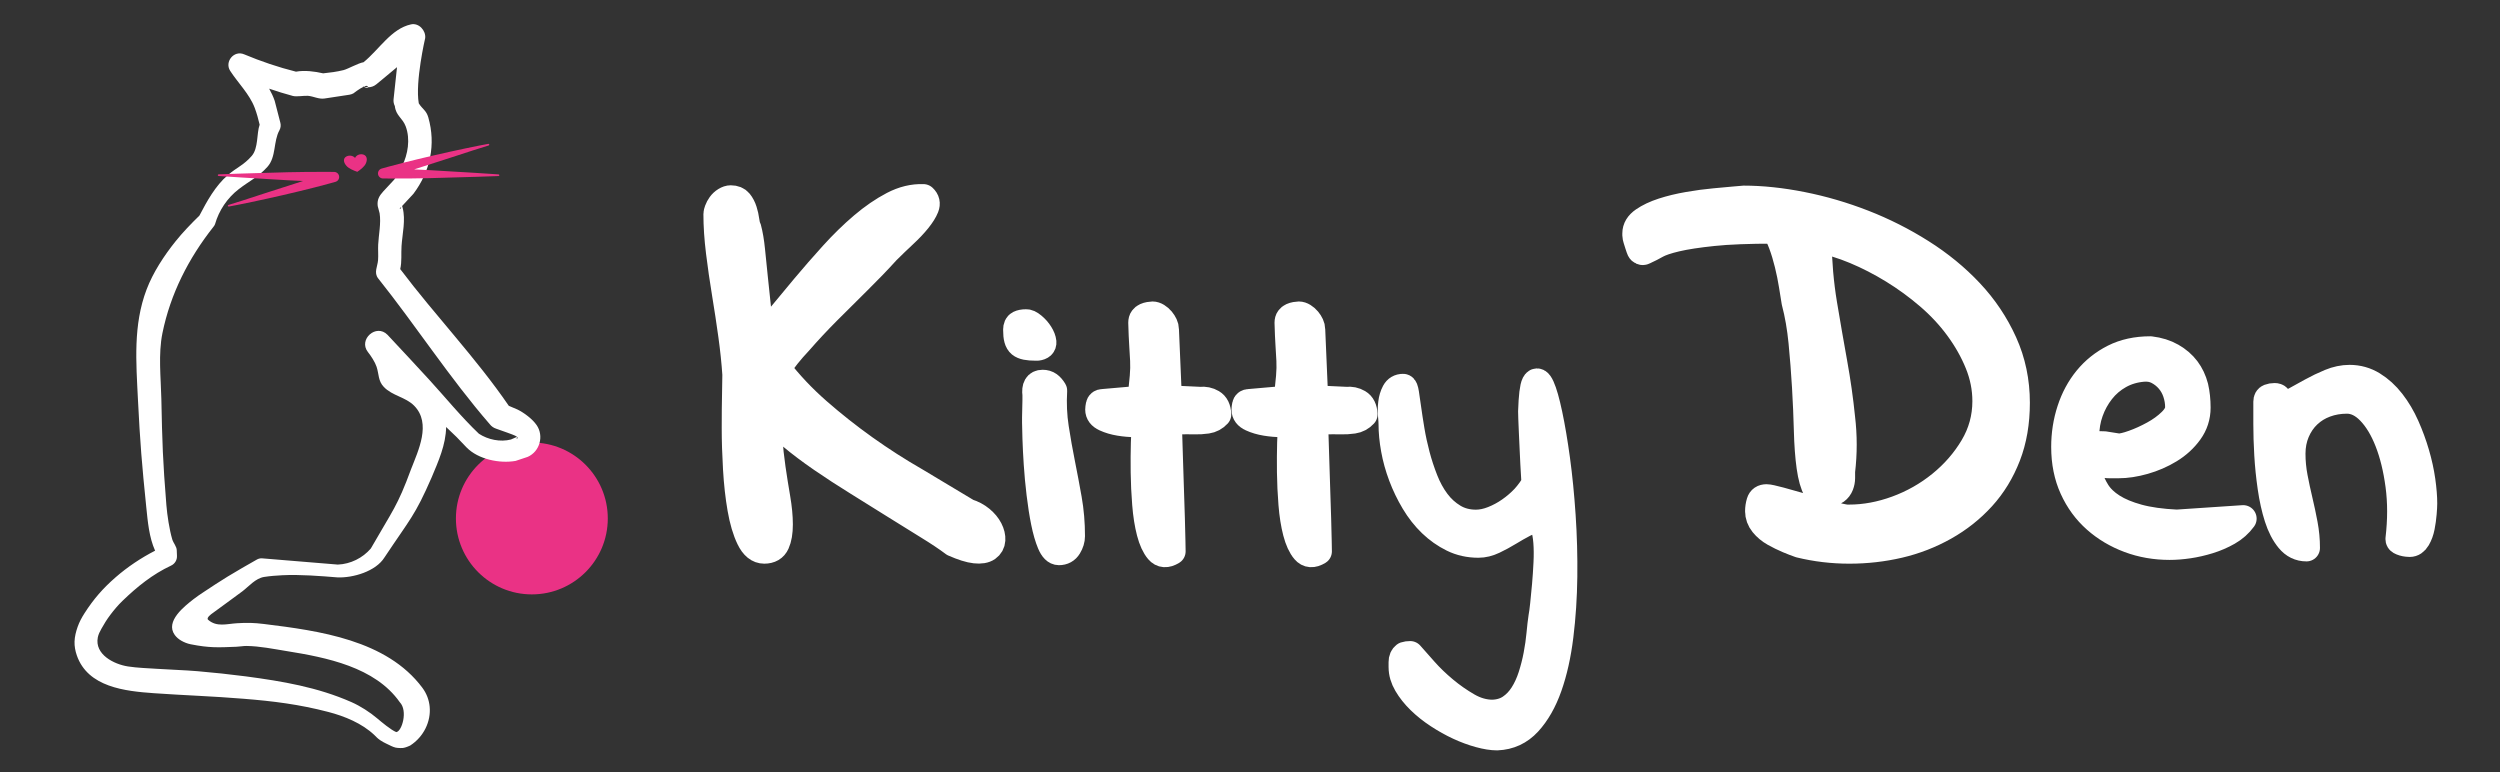 <?xml version="1.0" encoding="UTF-8" standalone="no"?><!DOCTYPE svg PUBLIC "-//W3C//DTD SVG 1.1//EN" "http://www.w3.org/Graphics/SVG/1.1/DTD/svg11.dtd"><svg width="100%" height="100%" viewBox="0 0 259 80" version="1.1" xmlns="http://www.w3.org/2000/svg" xmlns:xlink="http://www.w3.org/1999/xlink" xml:space="preserve" xmlns:serif="http://www.serif.com/" style="fill-rule:evenodd;clip-rule:evenodd;stroke-linejoin:round;stroke-miterlimit:2;"><rect x="0" y="0" width="259" height="80" fill="#333333" stroke="none"/><g><g><g><g><g><path d="M182.185,52.948c0,-0.297 0.046,-0.602 0.139,-0.917c0.093,-0.315 0.324,-0.472 0.694,-0.472c0.186,0 0.658,0.102 1.417,0.305c0.759,0.204 1.582,0.435 2.471,0.695c0.889,0.259 1.759,0.499 2.61,0.722c0.852,0.222 1.444,0.351 1.777,0.389l0.278,-0c1.629,-0 3.277,-0.306 4.943,-0.917c1.666,-0.611 3.184,-1.472 4.554,-2.582c1.37,-1.111 2.49,-2.398 3.36,-3.86c0.87,-1.463 1.305,-3.045 1.305,-4.749c0,-1.333 -0.259,-2.638 -0.777,-3.915c-0.519,-1.278 -1.213,-2.509 -2.083,-3.693c-0.87,-1.185 -1.888,-2.277 -3.055,-3.277c-1.166,-1 -2.397,-1.898 -3.693,-2.694c-1.296,-0.795 -2.61,-1.471 -3.943,-2.027c-1.333,-0.555 -2.61,-0.944 -3.832,-1.166c0.037,2.37 0.232,4.61 0.583,6.72c0.352,2.111 0.704,4.138 1.055,6.081c0.352,1.944 0.62,3.842 0.806,5.693c0.222,1.851 0.222,3.703 -0,5.554l-0,0.694c-0,0.24 -0.047,0.481 -0.139,0.722c-0.093,0.24 -0.241,0.435 -0.444,0.583c-0.204,0.148 -0.454,0.222 -0.75,0.222c-0.556,0.296 -0.982,0.185 -1.278,-0.333c-0.296,-0.519 -0.518,-1.305 -0.666,-2.36c-0.148,-1.055 -0.241,-2.305 -0.278,-3.749c-0.037,-1.444 -0.102,-2.953 -0.194,-4.527c-0.093,-1.573 -0.213,-3.119 -0.361,-4.637c-0.148,-1.518 -0.389,-2.906 -0.722,-4.165c-0.074,-0.445 -0.167,-1.018 -0.278,-1.722c-0.111,-0.703 -0.259,-1.434 -0.444,-2.193c-0.185,-0.759 -0.398,-1.463 -0.639,-2.111c-0.241,-0.648 -0.49,-1.12 -0.75,-1.416c-2.665,0 -4.794,0.083 -6.386,0.25c-1.592,0.166 -2.86,0.361 -3.805,0.583c-0.944,0.222 -1.629,0.454 -2.054,0.694c-0.426,0.241 -0.806,0.435 -1.139,0.583l-0.111,0.056c-0.074,0.037 -0.13,0.055 -0.167,0.055c-0.074,0 -0.111,-0.018 -0.111,-0.055c-0.037,-0.037 -0.074,-0.056 -0.111,-0.056c-0.037,-0.037 -0.074,-0.111 -0.111,-0.222c-0.037,-0.111 -0.083,-0.25 -0.139,-0.416c-0.055,-0.167 -0.111,-0.343 -0.166,-0.528c-0.056,-0.185 -0.084,-0.315 -0.084,-0.389l0,-0.222c0,-0.518 0.269,-0.962 0.806,-1.333c0.536,-0.37 1.203,-0.685 1.999,-0.944c0.796,-0.259 1.675,-0.472 2.638,-0.638c0.963,-0.167 1.86,-0.287 2.693,-0.362c0.834,-0.074 1.537,-0.138 2.111,-0.194c0.574,-0.055 0.879,-0.083 0.916,-0.083c1.888,-0 3.907,0.213 6.054,0.639c2.147,0.425 4.267,1.045 6.359,1.86c2.092,0.815 4.091,1.824 5.998,3.027c1.907,1.203 3.591,2.582 5.054,4.137c1.462,1.555 2.629,3.296 3.499,5.221c0.87,1.925 1.305,3.998 1.305,6.22c-0,2.036 -0.315,3.869 -0.944,5.498c-0.63,1.629 -1.5,3.055 -2.611,4.277c-1.11,1.221 -2.406,2.249 -3.887,3.082c-1.481,0.833 -3.055,1.444 -4.721,1.833c-1.666,0.388 -3.378,0.583 -5.137,0.583c-1.759,-0 -3.471,-0.204 -5.137,-0.611c-0.334,-0.111 -0.741,-0.269 -1.222,-0.472c-0.482,-0.204 -0.953,-0.435 -1.416,-0.694c-0.463,-0.26 -0.852,-0.584 -1.167,-0.972c-0.314,-0.389 -0.472,-0.824 -0.472,-1.305Z" style="fill:#fff;fill-rule:nonzero;stroke:#fff;stroke-width:2.79px;"/></g><g><path d="M213.898,46.308c-0,-1.333 0.198,-2.608 0.596,-3.826c0.397,-1.218 0.974,-2.288 1.73,-3.21c0.756,-0.923 1.679,-1.66 2.768,-2.211c1.09,-0.552 2.352,-0.827 3.788,-0.827c0.846,0.102 1.582,0.333 2.21,0.692c0.629,0.359 1.141,0.801 1.539,1.326c0.397,0.526 0.685,1.135 0.865,1.827c0.153,0.666 0.23,1.384 0.23,2.153c0,0.923 -0.269,1.756 -0.807,2.499c-0.539,0.744 -1.218,1.365 -2.038,1.865c-0.82,0.5 -1.705,0.884 -2.653,1.154c-0.948,0.269 -1.833,0.403 -2.653,0.403l-0.942,0c-0.32,0 -0.609,-0.051 -0.865,-0.154c-0.256,-0.102 -0.461,-0.256 -0.615,-0.461c-0.154,-0.205 -0.231,-0.513 -0.231,-0.923c-0,-0.128 0.019,-0.237 0.057,-0.327c0.039,-0.089 0.148,-0.153 0.328,-0.192c0.179,-0.038 0.448,-0.045 0.807,-0.019c0.359,0.051 0.846,0.128 1.461,0.231c0.359,-0 0.878,-0.122 1.557,-0.366c0.679,-0.243 1.372,-0.557 2.076,-0.942c0.705,-0.384 1.314,-0.826 1.827,-1.326c0.512,-0.5 0.769,-0.993 0.769,-1.48c-0,-0.513 -0.083,-1.019 -0.25,-1.519c-0.167,-0.5 -0.417,-0.942 -0.75,-1.327c-0.333,-0.384 -0.724,-0.692 -1.173,-0.923c-0.448,-0.23 -0.955,-0.32 -1.518,-0.269c-0.897,0.077 -1.712,0.321 -2.442,0.731c-0.73,0.41 -1.352,0.942 -1.865,1.596c-0.512,0.653 -0.91,1.377 -1.192,2.172c-0.282,0.795 -0.423,1.628 -0.423,2.499c0,0.667 0.013,1.333 0.039,2c0.025,0.666 0.122,1.32 0.288,1.961c0.167,0.64 0.436,1.256 0.808,1.845c0.371,0.59 0.91,1.109 1.615,1.557c0.704,0.449 1.595,0.82 2.672,1.115c1.076,0.295 2.409,0.481 3.998,0.558l6.883,-0.461c-0.41,0.563 -0.929,1.025 -1.557,1.384c-0.628,0.358 -1.294,0.647 -2,0.865c-0.705,0.218 -1.403,0.378 -2.095,0.48c-0.692,0.103 -1.346,0.154 -1.961,0.154c-1.487,0 -2.884,-0.243 -4.191,-0.73c-1.307,-0.487 -2.461,-1.173 -3.46,-2.057c-1,-0.885 -1.788,-1.961 -2.365,-3.23c-0.577,-1.269 -0.865,-2.698 -0.865,-4.287Z" style="fill:#fff;fill-rule:nonzero;stroke:#fff;stroke-width:2.79px;"/></g><g><path d="M234.839,41.617c-0,-0.231 0.083,-0.378 0.25,-0.442c0.166,-0.064 0.352,-0.097 0.557,-0.097c0.154,0 0.263,0.039 0.327,0.116c0.064,0.077 0.109,0.166 0.134,0.269c0.026,0.103 0.064,0.199 0.116,0.288c0.051,0.09 0.141,0.135 0.269,0.135c0.359,-0 0.795,-0.141 1.307,-0.423c0.513,-0.282 1.07,-0.59 1.673,-0.923c0.602,-0.333 1.243,-0.641 1.922,-0.923c0.68,-0.281 1.353,-0.422 2.019,-0.422c0.871,-0 1.672,0.224 2.403,0.672c0.731,0.449 1.384,1.045 1.961,1.788c0.577,0.744 1.07,1.577 1.48,2.499c0.411,0.923 0.757,1.865 1.038,2.827c0.282,0.961 0.487,1.896 0.616,2.806c0.128,0.91 0.192,1.698 0.192,2.365c-0,0.231 -0.019,0.577 -0.058,1.038c-0.038,0.462 -0.102,0.923 -0.192,1.384c-0.09,0.462 -0.237,0.866 -0.442,1.212c-0.205,0.346 -0.462,0.519 -0.769,0.519c-0.051,-0 -0.141,-0.007 -0.269,-0.02c-0.128,-0.012 -0.257,-0.038 -0.385,-0.076c-0.128,-0.039 -0.237,-0.084 -0.327,-0.135c-0.089,-0.051 -0.134,-0.128 -0.134,-0.231c0.231,-1.973 0.231,-3.825 -0,-5.556c-0.231,-1.73 -0.603,-3.249 -1.115,-4.556c-0.513,-1.307 -1.141,-2.345 -1.884,-3.114c-0.744,-0.769 -1.538,-1.154 -2.384,-1.154c-0.795,-0 -1.538,0.128 -2.23,0.385c-0.692,0.256 -1.295,0.628 -1.807,1.115c-0.513,0.487 -0.917,1.076 -1.212,1.768c-0.294,0.692 -0.442,1.449 -0.442,2.269c0,0.82 0.077,1.634 0.231,2.441c0.154,0.808 0.327,1.615 0.519,2.423c0.192,0.807 0.365,1.621 0.519,2.441c0.154,0.82 0.231,1.641 0.231,2.461c-0.718,0 -1.32,-0.295 -1.807,-0.884c-0.487,-0.59 -0.878,-1.346 -1.173,-2.269c-0.295,-0.923 -0.526,-1.961 -0.692,-3.114c-0.167,-1.154 -0.282,-2.288 -0.346,-3.403c-0.064,-1.115 -0.096,-2.166 -0.096,-3.153l-0,-2.326Z" style="fill:#fff;fill-rule:nonzero;stroke:#fff;stroke-width:2.79px;"/></g></g></g><g><g><path d="M98.803,56.273c-0.698,-0.526 -1.592,-1.122 -2.682,-1.79c-1.091,-0.667 -2.247,-1.386 -3.468,-2.154c-1.221,-0.769 -2.486,-1.558 -3.795,-2.367c-1.308,-0.809 -2.551,-1.618 -3.729,-2.427c-1.178,-0.81 -2.224,-1.598 -3.14,-2.367c-0.916,-0.769 -1.636,-1.517 -2.159,-2.245c-0.175,0.687 -0.229,1.527 -0.164,2.518c0.066,0.991 0.174,2.013 0.327,3.064c0.153,1.053 0.316,2.084 0.491,3.096c0.174,1.011 0.262,1.921 0.262,2.73c-0,0.809 -0.109,1.457 -0.328,1.942c-0.217,0.486 -0.632,0.729 -1.242,0.729c-0.611,-0 -1.113,-0.405 -1.505,-1.214c-0.393,-0.809 -0.698,-1.841 -0.916,-3.095c-0.218,-1.254 -0.371,-2.63 -0.458,-4.127c-0.088,-1.497 -0.131,-2.912 -0.131,-4.247c-0,-1.335 0.011,-2.509 0.033,-3.52c0.022,-1.012 0.032,-1.679 0.032,-2.003c-0.087,-1.295 -0.229,-2.65 -0.425,-4.066c-0.196,-1.416 -0.414,-2.852 -0.654,-4.308c-0.24,-1.457 -0.447,-2.893 -0.622,-4.309c-0.174,-1.416 -0.261,-2.731 -0.261,-3.945c-0,-0.08 0.033,-0.212 0.098,-0.394c0.065,-0.182 0.163,-0.364 0.294,-0.546c0.131,-0.182 0.295,-0.334 0.491,-0.455c0.196,-0.121 0.382,-0.182 0.556,-0.182c0.392,-0 0.687,0.121 0.883,0.364c0.196,0.243 0.349,0.536 0.458,0.88c0.109,0.344 0.185,0.688 0.229,1.031c0.044,0.344 0.109,0.597 0.196,0.759c0.175,0.647 0.306,1.416 0.393,2.306c0.087,0.89 0.185,1.851 0.294,2.883c0.109,1.031 0.219,2.073 0.328,3.125c0.109,1.052 0.228,2.083 0.359,3.095c0.567,-0.566 1.232,-1.315 1.996,-2.246c0.763,-0.93 1.602,-1.941 2.519,-3.034c0.916,-1.092 1.886,-2.205 2.911,-3.338c1.025,-1.133 2.061,-2.144 3.108,-3.034c1.046,-0.89 2.093,-1.608 3.14,-2.154c1.047,-0.546 2.094,-0.799 3.14,-0.759c0.306,0.284 0.382,0.617 0.229,1.001c-0.152,0.385 -0.425,0.82 -0.817,1.305c-0.393,0.486 -0.873,0.992 -1.44,1.517c-0.567,0.527 -1.156,1.093 -1.766,1.7c-0.916,1.011 -1.908,2.043 -2.977,3.095c-1.069,1.051 -2.127,2.103 -3.173,3.155c-1.047,1.052 -2.028,2.104 -2.944,3.156c-0.916,0.971 -1.657,1.901 -2.225,2.791c1.222,1.578 2.606,3.045 4.155,4.4c1.548,1.355 3.173,2.64 4.874,3.854c1.701,1.213 3.467,2.346 5.299,3.398c1.832,1.092 3.62,2.164 5.365,3.216c0.523,0.162 0.982,0.404 1.374,0.728c0.393,0.324 0.687,0.678 0.883,1.062c0.197,0.384 0.284,0.749 0.262,1.093c-0.022,0.343 -0.175,0.617 -0.458,0.819c-0.283,0.202 -0.709,0.273 -1.276,0.212c-0.567,-0.061 -1.308,-0.293 -2.224,-0.698Z" style="fill:#fff;fill-rule:nonzero;stroke:#fff;stroke-width:2.79px;"/></g><g><path d="M107.28,43.816l0,-0.577c0,-0.282 0.007,-0.576 0.019,-0.884c0.013,-0.308 0.02,-0.602 0.02,-0.884l-0,-0.577c-0.103,-0.795 0.128,-1.192 0.692,-1.192c0.256,0 0.474,0.064 0.653,0.192c0.18,0.129 0.346,0.321 0.5,0.577c-0.077,1.333 -0.019,2.621 0.173,3.864c0.192,1.244 0.41,2.474 0.654,3.691c0.243,1.218 0.474,2.442 0.692,3.673c0.218,1.23 0.327,2.512 0.327,3.845c-0,0.358 -0.109,0.717 -0.327,1.076c-0.218,0.359 -0.545,0.538 -0.981,0.538c-0.333,0 -0.621,-0.288 -0.865,-0.865c-0.243,-0.577 -0.455,-1.307 -0.634,-2.191c-0.179,-0.885 -0.333,-1.865 -0.461,-2.942c-0.129,-1.076 -0.225,-2.108 -0.289,-3.095c-0.064,-0.987 -0.109,-1.871 -0.134,-2.653c-0.026,-0.782 -0.039,-1.314 -0.039,-1.596Zm-1.961,-9.651c0,-0.307 0.09,-0.506 0.269,-0.596c0.18,-0.089 0.41,-0.134 0.692,-0.134c0.18,-0.026 0.417,0.083 0.712,0.327c0.295,0.243 0.538,0.519 0.73,0.826c0.192,0.308 0.302,0.59 0.327,0.846c0.026,0.308 -0.166,0.487 -0.577,0.538l-0.192,0c-0.384,0 -0.705,-0.025 -0.961,-0.076c-0.257,-0.052 -0.455,-0.135 -0.596,-0.25c-0.141,-0.116 -0.244,-0.289 -0.308,-0.52c-0.064,-0.23 -0.096,-0.551 -0.096,-0.961Z" style="fill:#fff;fill-rule:nonzero;stroke:#fff;stroke-width:2.79px;"/></g><g><path d="M118.666,43.893l-1.076,0c-0.513,0 -1.045,-0.045 -1.596,-0.135c-0.551,-0.089 -1.051,-0.237 -1.499,-0.442c-0.449,-0.205 -0.673,-0.5 -0.673,-0.884c-0,-0.103 0.019,-0.25 0.057,-0.442c0.039,-0.192 0.16,-0.289 0.365,-0.289l3.961,-0.346c0.102,-0.948 0.179,-1.723 0.231,-2.326c0.051,-0.602 0.064,-1.166 0.038,-1.692c-0.026,-0.525 -0.058,-1.076 -0.096,-1.653c-0.038,-0.577 -0.071,-1.326 -0.096,-2.249c-0,-0.18 0.038,-0.321 0.115,-0.423c0.077,-0.103 0.173,-0.18 0.289,-0.231c0.115,-0.051 0.243,-0.09 0.384,-0.115c0.141,-0.026 0.25,-0.039 0.327,-0.039c0.154,0 0.314,0.052 0.48,0.154c0.167,0.103 0.315,0.231 0.443,0.385c0.128,0.154 0.23,0.314 0.307,0.48c0.077,0.167 0.116,0.327 0.116,0.481l0.307,7.19l3.307,0.154c0.435,-0.051 0.84,0.032 1.211,0.25c0.372,0.218 0.57,0.621 0.596,1.211c-0.308,0.333 -0.679,0.532 -1.115,0.596c-0.436,0.064 -0.891,0.09 -1.365,0.077c-0.474,-0.013 -0.942,-0.013 -1.403,-0c-0.462,0.013 -0.872,0.134 -1.231,0.365c0,0.154 0.013,0.577 0.039,1.269c0.025,0.692 0.051,1.512 0.076,2.461c0.026,0.948 0.058,1.96 0.097,3.037c0.038,1.077 0.07,2.07 0.096,2.98c0.025,0.91 0.045,1.686 0.058,2.326c0.012,0.641 0.019,1 0.019,1.077c-0.59,0.359 -1.064,0.327 -1.423,-0.096c-0.359,-0.423 -0.647,-1.051 -0.865,-1.884c-0.218,-0.833 -0.372,-1.807 -0.461,-2.922c-0.09,-1.116 -0.141,-2.218 -0.154,-3.307c-0.013,-1.09 -0.007,-2.096 0.019,-3.019c0.026,-0.922 0.064,-1.589 0.115,-1.999Z" style="fill:#fff;fill-rule:nonzero;stroke:#fff;stroke-width:2.79px;"/></g><g><path d="M133.821,43.893l-1.077,0c-0.513,0 -1.044,-0.045 -1.596,-0.135c-0.551,-0.089 -1.051,-0.237 -1.499,-0.442c-0.449,-0.205 -0.673,-0.5 -0.673,-0.884c-0,-0.103 0.019,-0.25 0.058,-0.442c0.038,-0.192 0.16,-0.289 0.365,-0.289l3.96,-0.346c0.103,-0.948 0.18,-1.723 0.231,-2.326c0.051,-0.602 0.064,-1.166 0.038,-1.692c-0.025,-0.525 -0.057,-1.076 -0.096,-1.653c-0.038,-0.577 -0.07,-1.326 -0.096,-2.249c0,-0.18 0.039,-0.321 0.116,-0.423c0.076,-0.103 0.172,-0.18 0.288,-0.231c0.115,-0.051 0.243,-0.09 0.384,-0.115c0.141,-0.026 0.25,-0.039 0.327,-0.039c0.154,0 0.314,0.052 0.481,0.154c0.166,0.103 0.314,0.231 0.442,0.385c0.128,0.154 0.231,0.314 0.307,0.48c0.077,0.167 0.116,0.327 0.116,0.481l0.307,7.19l3.307,0.154c0.436,-0.051 0.84,0.032 1.211,0.25c0.372,0.218 0.571,0.621 0.596,1.211c-0.307,0.333 -0.679,0.532 -1.115,0.596c-0.436,0.064 -0.89,0.09 -1.365,0.077c-0.474,-0.013 -0.942,-0.013 -1.403,-0c-0.461,0.013 -0.872,0.134 -1.231,0.365c0,0.154 0.013,0.577 0.039,1.269c0.026,0.692 0.051,1.512 0.077,2.461c0.025,0.948 0.057,1.96 0.096,3.037c0.038,1.077 0.07,2.07 0.096,2.98c0.026,0.91 0.045,1.686 0.058,2.326c0.013,0.641 0.019,1 0.019,1.077c-0.59,0.359 -1.064,0.327 -1.423,-0.096c-0.359,-0.423 -0.647,-1.051 -0.865,-1.884c-0.218,-0.833 -0.372,-1.807 -0.461,-2.922c-0.09,-1.116 -0.141,-2.218 -0.154,-3.307c-0.013,-1.09 -0.006,-2.096 0.019,-3.019c0.026,-0.922 0.064,-1.589 0.116,-1.999Z" style="fill:#fff;fill-rule:nonzero;stroke:#fff;stroke-width:2.79px;"/></g><g><path d="M145.251,69.116l-0,-0.519c-0,-0.166 0.025,-0.307 0.077,-0.423c0.051,-0.115 0.128,-0.211 0.23,-0.288c0.154,-0.052 0.334,-0.077 0.539,-0.077c0.384,0.436 0.878,0.993 1.48,1.672c0.602,0.68 1.288,1.34 2.057,1.981c0.769,0.641 1.576,1.205 2.422,1.692c0.846,0.487 1.705,0.73 2.576,0.73c0.718,-0.026 1.333,-0.211 1.846,-0.558c0.513,-0.346 0.949,-0.8 1.307,-1.364c0.359,-0.564 0.654,-1.205 0.885,-1.923c0.23,-0.718 0.416,-1.448 0.557,-2.192c0.141,-0.743 0.244,-1.461 0.308,-2.153c0.064,-0.692 0.134,-1.294 0.211,-1.807c0.052,-0.256 0.109,-0.686 0.173,-1.288c0.064,-0.603 0.128,-1.269 0.193,-1.999c0.064,-0.731 0.115,-1.493 0.153,-2.288c0.039,-0.795 0.033,-1.519 -0.019,-2.173c-0.051,-0.653 -0.154,-1.192 -0.307,-1.615c-0.154,-0.422 -0.385,-0.634 -0.693,-0.634c-0.435,0 -0.897,0.128 -1.384,0.385c-0.487,0.256 -0.993,0.544 -1.519,0.865c-0.525,0.32 -1.057,0.609 -1.595,0.865c-0.538,0.256 -1.064,0.384 -1.577,0.384c-0.974,0 -1.864,-0.198 -2.672,-0.596c-0.807,-0.397 -1.544,-0.916 -2.211,-1.557c-0.666,-0.641 -1.256,-1.39 -1.768,-2.249c-0.513,-0.859 -0.942,-1.75 -1.288,-2.673c-0.346,-0.922 -0.603,-1.845 -0.769,-2.768c-0.167,-0.923 -0.251,-1.794 -0.251,-2.614c0,-0.18 -0.019,-0.475 -0.057,-0.885c-0.038,-0.41 -0.032,-0.833 0.019,-1.269c0.051,-0.435 0.167,-0.82 0.346,-1.153c0.18,-0.333 0.462,-0.5 0.846,-0.5c0.103,0 0.186,0.205 0.25,0.615c0.064,0.41 0.141,0.942 0.231,1.596c0.089,0.654 0.205,1.403 0.346,2.249c0.141,0.846 0.327,1.705 0.557,2.576c0.231,0.872 0.513,1.731 0.846,2.576c0.333,0.846 0.743,1.596 1.231,2.25c0.487,0.654 1.07,1.185 1.749,1.595c0.679,0.411 1.455,0.616 2.326,0.616c0.564,-0 1.154,-0.122 1.769,-0.366c0.615,-0.243 1.198,-0.557 1.749,-0.942c0.551,-0.384 1.058,-0.82 1.519,-1.307c0.461,-0.512 0.82,-1.012 1.077,-1.499c-0,-0.103 -0.013,-0.347 -0.039,-0.731c-0.025,-0.385 -0.051,-0.827 -0.077,-1.327c-0.025,-0.499 -0.051,-1.044 -0.077,-1.634c-0.025,-0.589 -0.051,-1.147 -0.077,-1.672c-0.025,-0.526 -0.044,-0.981 -0.057,-1.365c-0.013,-0.385 -0.019,-0.628 -0.019,-0.731c0.051,-1.563 0.166,-2.518 0.346,-2.864c0.179,-0.346 0.397,-0.237 0.653,0.327c0.257,0.564 0.526,1.512 0.808,2.845c0.282,1.333 0.545,2.89 0.788,4.671c0.244,1.782 0.436,3.724 0.577,5.826c0.141,2.102 0.198,4.21 0.173,6.325c-0.026,2.114 -0.16,4.159 -0.404,6.133c-0.243,1.973 -0.634,3.723 -1.172,5.248c-0.539,1.525 -1.244,2.762 -2.115,3.71c-0.872,0.949 -1.948,1.449 -3.23,1.5c-0.513,-0 -1.122,-0.096 -1.827,-0.289c-0.704,-0.192 -1.416,-0.455 -2.134,-0.788c-0.717,-0.333 -1.429,-0.73 -2.133,-1.192c-0.705,-0.461 -1.333,-0.961 -1.884,-1.499c-0.552,-0.539 -1,-1.103 -1.346,-1.692c-0.346,-0.59 -0.519,-1.179 -0.519,-1.769Z" style="fill:#fff;fill-rule:nonzero;stroke:#fff;stroke-width:2.79px;"/></g></g><g><ellipse cx="55.1" cy="53.712" rx="7.867" ry="7.867" style="fill:#ea3285;"/></g><g><g><path d="M16.069,57.052c-0.626,-1.392 -0.761,-3.02 -0.914,-4.502c-0.456,-4.438 -0.641,-6.706 -0.864,-11.158c-0.186,-3.862 -0.509,-7.695 0.893,-11.394c0.673,-1.778 1.821,-3.518 2.991,-4.981c0.761,-0.951 1.615,-1.83 2.487,-2.684c0.771,-1.474 1.638,-3.07 2.935,-4.188c0.962,-0.829 1.638,-1.021 2.481,-1.989c0.708,-0.813 0.494,-2.335 0.822,-3.236c-0.138,-0.587 -0.296,-1.172 -0.508,-1.737c-0.537,-1.433 -1.747,-2.603 -2.556,-3.859c-0.584,-0.938 0.411,-2.15 1.462,-1.694c1.735,0.725 3.536,1.338 5.364,1.795c0.905,-0.166 1.945,-0.027 2.815,0.173c0.708,-0.071 1.417,-0.162 2.107,-0.334c0.448,-0.112 1.563,-0.741 2.081,-0.817c1.626,-1.322 2.856,-3.471 4.915,-3.922c0.827,-0.181 1.555,0.654 1.47,1.418c0,0 -1.053,4.53 -0.665,6.762c0.384,0.611 0.783,0.732 0.988,1.457c0.795,2.802 0.213,5.58 -1.542,7.916l-1.174,1.265l0.054,0.18c0.334,1.26 -0.029,2.711 -0.111,3.957c-0.054,0.803 0.046,1.604 -0.136,2.398c3.631,4.813 7.842,9.192 11.247,14.163l0.912,0.39c0.688,0.341 1.535,0.975 1.972,1.609c0.772,1.12 0.336,2.732 -0.924,3.291l-1.253,0.418c-1.655,0.294 -3.876,-0.16 -5.084,-1.396c-0.891,-0.952 -1.138,-1.194 -2.116,-2.116c-0.023,1.842 -0.811,3.575 -1.509,5.244c-1.738,3.979 -2.183,4.222 -4.879,8.271c-0.896,1.445 -3.271,2.135 -4.872,2.065c-1.745,-0.141 -3.874,-0.315 -5.702,-0.223c-0.631,0.032 -1.263,0.079 -1.887,0.176c-0.9,0.14 -1.591,0.984 -2.252,1.486c-1.029,0.78 -2.089,1.519 -3.125,2.291c-0.051,0.037 -0.665,0.455 -0.43,0.663c0.888,0.78 1.915,0.423 2.993,0.357c1.04,-0.064 1.738,-0.051 2.774,0.076c5.727,0.704 12.741,1.659 16.431,6.614c0.443,0.597 0.685,1.263 0.752,1.939c0.153,1.547 -0.617,3.14 -2.018,4.043c-0.71,0.33 -0.902,0.258 -1.267,0.247c-0.325,-0.009 -0.632,-0.167 -0.924,-0.31c-0.361,-0.177 -0.837,-0.371 -1.243,-0.753c-0.089,-0.084 -0.136,-0.14 -0.277,-0.273c-1.283,-1.217 -3.08,-1.951 -4.765,-2.39c-3.024,-0.788 -5.693,-1.121 -8.803,-1.369c-3.086,-0.258 -6.185,-0.355 -9.274,-0.575c-2.982,-0.212 -6.835,-0.62 -7.981,-3.912c-0.16,-0.458 -0.252,-0.95 -0.238,-1.434c0.016,-0.524 0.151,-1.044 0.325,-1.539c0.175,-0.496 0.429,-0.966 0.715,-1.409c0.945,-1.47 1.89,-2.556 3.213,-3.711c1.22,-1.065 2.647,-2.019 4.094,-2.759Zm25.493,-35.606l-0.042,0.045c-0.022,0.024 -0.052,0.04 -0.079,0.059c-0.009,0.006 -0.023,0.018 -0.029,0.027c-0.01,0.018 0.007,0.029 0.021,0.036c0.014,0.009 0.032,0.017 0.048,0.011c0.01,-0.004 0.02,-0.015 0.027,-0.022c0.027,-0.03 0.038,-0.072 0.046,-0.11c0.003,-0.015 0.006,-0.031 0.008,-0.046Zm-0.367,-10.083c0.001,0.001 0.001,0.001 0.002,0.001c0,0.001 0.001,0.002 0.001,0.002c0,-0 -0.001,-0.001 -0.001,-0.002c-0.001,-0 -0.001,-0 -0.002,-0.001Zm12.375,33.903c-0.012,0.025 -0.021,0.05 -0.029,0.076c-0.006,0.021 -0.012,0.045 -0.014,0.067c-0,0.009 -0,0.017 0.001,0.025c0,0.005 0.002,0.01 0.004,0.014c0.013,0.021 0.046,-0.008 0.055,-0.016c0.021,-0.019 0.038,-0.043 0.038,-0.072c-0,-0.038 -0.029,-0.07 -0.055,-0.094Zm-12.518,30.579c0.578,-0.049 1.229,-2.203 0.367,-3.095c-2.564,-3.649 -7.601,-4.636 -11.747,-5.302c-1.37,-0.221 -2.741,-0.507 -4.129,-0.527c-0.329,-0.005 -0.691,0.069 -1.038,0.082c-1.932,0.077 -2.8,0.129 -4.742,-0.255c-0.35,-0.069 -0.691,-0.204 -0.997,-0.383c-0.257,-0.151 -0.493,-0.351 -0.666,-0.591c-1.015,-1.413 1.045,-2.987 1.935,-3.689c0.329,-0.26 0.679,-0.492 1.028,-0.724c0.833,-0.552 1.666,-1.105 2.519,-1.627c0.996,-0.608 2.011,-1.185 3.026,-1.762c0.16,-0.093 0.343,-0.138 0.528,-0.13l7.865,0.648l0.002,-0c1.314,-0.056 2.57,-0.68 3.415,-1.667c2.287,-3.992 2.751,-4.363 4.161,-8.198c0.75,-1.941 2.135,-4.757 0.332,-6.59c-0.897,-0.912 -2.254,-1.016 -3.147,-1.95c-0.598,-0.626 -0.492,-1.297 -0.748,-2.084c-0.161,-0.492 -0.586,-1.138 -0.906,-1.54c-1.004,-1.29 0.868,-2.968 2.035,-1.776c1.441,1.542 2.884,3.083 4.309,4.64c1.684,1.84 3.356,3.898 5.16,5.609c0.944,0.617 2.217,0.883 3.322,0.598l0.623,-0.276c-0.198,-0.171 -0.793,-0.347 -1.016,-0.439l-1.154,-0.41c-0.255,-0.084 -0.479,-0.242 -0.643,-0.453c-4.163,-4.801 -7.61,-10.148 -11.568,-15.114c-0.467,-0.601 -0.064,-1.227 -0.011,-1.88c0.043,-0.539 -0.015,-1.082 0.013,-1.621c0.052,-1.011 0.31,-2.226 0.149,-3.243l-0.197,-0.748c-0.083,-0.656 0.163,-1.064 0.575,-1.518l1.143,-1.23l0.798,-1.369c0.615,-1.238 0.879,-2.814 0.382,-4.144c-0.324,-0.865 -1.015,-1.097 -1.124,-2.097c-0.111,-0.218 -0.159,-0.467 -0.131,-0.717l0.357,-3.316c-1.148,0.968 -2.163,1.793 -2.163,1.793c-0.245,0.199 -0.548,0.297 -0.85,0.291c0.001,0.156 -0.244,0.041 -0.43,-0.063c-0.446,0.197 -1.081,0.698 -1.081,0.698c-0.129,0.069 -0.269,0.115 -0.414,0.138l-2.569,0.39c-0.592,0.091 -1.14,-0.226 -1.709,-0.277c-0.398,-0.035 -1.169,0.116 -1.569,0.014c-0.83,-0.224 -1.651,-0.476 -2.463,-0.756c0.224,0.405 0.428,0.825 0.576,1.263l0.585,2.267c0.069,0.26 0.036,0.536 -0.091,0.772c-0.654,1.169 -0.317,2.771 -1.256,3.806c-0.981,1.081 -1.837,1.432 -2.968,2.306c-1.182,0.913 -2.047,2.2 -2.452,3.624c-0.041,0.107 -0.101,0.206 -0.178,0.291c-2.574,3.261 -4.437,6.923 -5.268,10.982c-0.449,2.195 -0.164,4.62 -0.116,6.811c0.093,4.595 0.151,6.418 0.521,11.009c0.086,1.059 0.308,2.529 0.607,3.554c0.117,0.399 0.47,0.743 0.47,1.158l0.021,0.549c0.025,0.434 -0.219,0.839 -0.615,1.02c-1.917,0.898 -3.521,2.194 -5.033,3.656c-0.465,0.449 -0.882,0.947 -1.27,1.462c-0.341,0.452 -0.639,0.935 -0.913,1.429c-0.155,0.279 -0.307,0.57 -0.369,0.882c-0.351,1.783 1.685,2.795 3.125,3.017c0.996,0.153 2.007,0.178 3.012,0.246c1.401,0.096 2.805,0.129 4.203,0.247c1.666,0.142 3.329,0.321 4.987,0.535c3.803,0.507 7.435,1.121 10.942,2.664c0.923,0.406 1.921,1.046 2.685,1.697c0.403,0.342 1.429,1.203 1.963,1.413Zm-3.535,-66.966c0.058,0.032 0.112,0.072 0.172,0.099c0.005,0.002 0.014,-0 0.019,-0.002c0.003,-0.002 0.009,-0.007 0.006,-0.009c-0.014,-0.011 -0.031,-0.016 -0.048,-0.022c-0.017,-0.006 -0.035,-0.01 -0.051,-0.018c-0.034,-0.015 -0.066,-0.031 -0.098,-0.048Zm0.197,0.088c0.049,0.017 0.099,0.032 0.149,0.043c0.069,0.015 0.178,0.038 0.256,0.031c0.009,-0.001 0,-0.019 -0.002,-0.028c-0.004,-0.012 -0.006,-0.023 -0.011,-0.035c-0.019,-0.048 -0.058,-0.072 -0.11,-0.079c-0.097,-0.013 -0.195,0.032 -0.282,0.068Z" style="fill:#fff;"/></g><g><path d="M42.899,17.549c0.499,0.021 1.03,0.047 1.576,0.077c3.335,0.181 7.175,0.441 7.175,0.441c0.048,0.001 0.086,0.04 0.085,0.088c-0.001,0.047 -0.04,0.085 -0.087,0.084c-0,0 -3.847,0.141 -7.186,0.218c-0.671,0.016 -1.321,0.026 -1.915,0.031c-1.657,0.014 -2.873,0.002 -2.873,0.002c-0.26,-0.004 -0.477,-0.198 -0.511,-0.455c-0.033,-0.257 0.127,-0.501 0.376,-0.572c0,0 0.892,-0.256 2.189,-0.587c0.951,-0.243 2.117,-0.525 3.305,-0.799c2.214,-0.511 4.489,-0.983 5.553,-1.174c0.046,-0.011 0.092,0.017 0.103,0.064c0.011,0.046 -0.018,0.092 -0.064,0.103c-0.775,0.226 -2.199,0.699 -3.774,1.21c-1.255,0.407 -2.598,0.841 -3.774,1.213c-0.06,0.019 -0.119,0.037 -0.178,0.056Z" style="fill:#ea3285;"/></g><g><path d="M31.398,18.752c-0.499,-0.022 -1.03,-0.047 -1.576,-0.077c-3.335,-0.182 -7.176,-0.442 -7.176,-0.442c-0.047,-0.001 -0.085,-0.04 -0.084,-0.087c0.001,-0.048 0.04,-0.086 0.087,-0.085c0,0 3.847,-0.14 7.186,-0.218c0.671,-0.015 1.321,-0.026 1.915,-0.031c1.657,-0.014 2.873,-0.001 2.873,-0.001c0.259,0.004 0.477,0.197 0.511,0.455c0.033,0.257 -0.127,0.5 -0.376,0.571c-0,0 -0.892,0.256 -2.189,0.587c-0.951,0.243 -2.117,0.526 -3.306,0.8c-2.213,0.51 -4.488,0.982 -5.552,1.174c-0.046,0.011 -0.092,-0.018 -0.103,-0.064c-0.011,-0.046 0.018,-0.093 0.064,-0.103c0.775,-0.226 2.198,-0.699 3.774,-1.21c1.255,-0.408 2.598,-0.841 3.774,-1.213c0.06,-0.019 0.119,-0.038 0.178,-0.056Z" style="fill:#ea3285;"/></g><g><path d="M36.784,16.357c0.189,-0.391 0.685,-0.452 0.961,-0.302c0.277,0.15 0.335,0.511 0.145,0.902c-0.13,0.292 -0.532,0.617 -0.874,0.843c-0.4,-0.135 -0.889,-0.351 -1.106,-0.6c-0.306,-0.33 -0.364,-0.691 -0.145,-0.902c0.219,-0.21 0.714,-0.271 1.019,0.059Z" style="fill:#ea3285;"/></g></g></g></g></svg>
